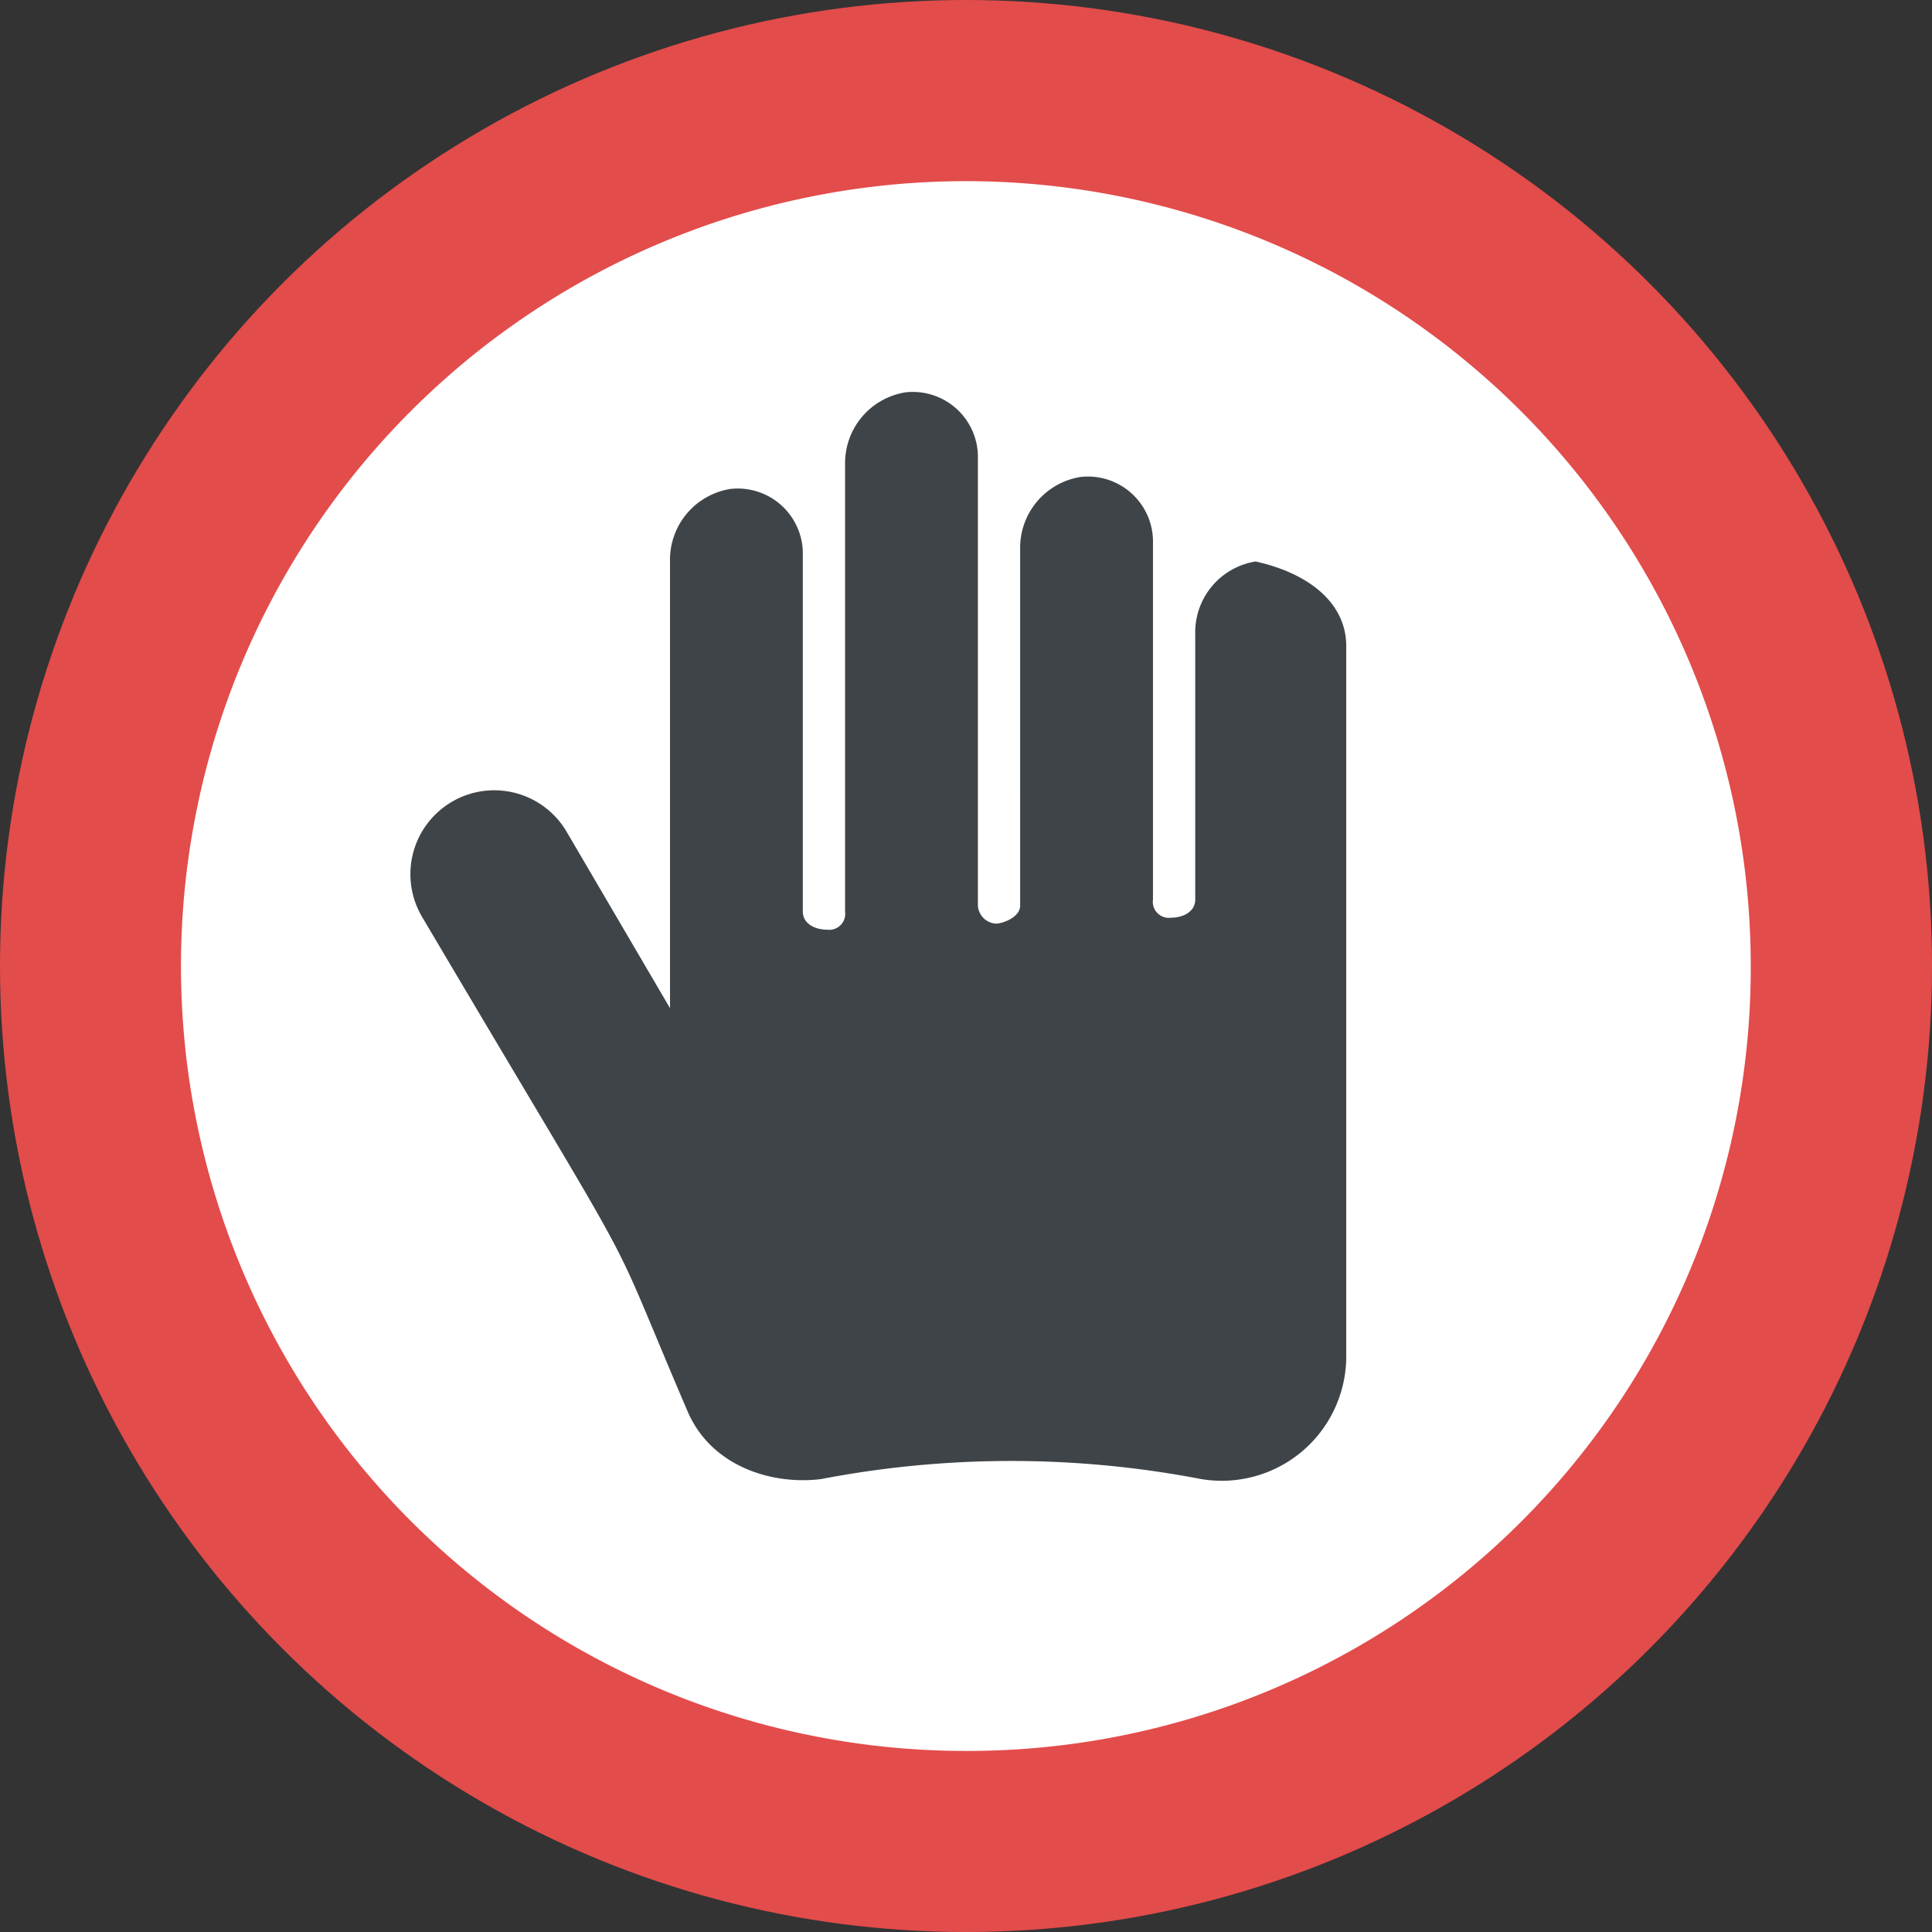 <svg xmlns="http://www.w3.org/2000/svg" width="90.379" height="90.379" viewBox="0 0 90.379 90.379">
  <rect x="0" y="0" width="90.379" height="90.379" fill="#333333" stroke="none"/>
  <g id="stop" transform="translate(0 0)">
    <ellipse id="Elipse_256" data-name="Elipse 256" cx="45.19" cy="45.19" rx="45.19" ry="45.19" transform="translate(0 0)" fill="#e24c4b"/>
    <path id="Caminho_1130" data-name="Caminho 1130" d="M79.351,116.1A36.717,36.717,0,1,1,116.067,79.38,36.643,36.643,0,0,1,79.351,116.1Z" transform="translate(-34.167 -34.191)" fill="#fff"/>
    <path id="Caminho_1131" data-name="Caminho 1131" d="M140.412,104.177V137.5a5.825,5.825,0,0,1-6.778,5.649,47.1,47.1,0,0,0-17.793,0c-2.26.282-5.084-.565-6.214-3.107-4.236-9.885-1.412-4.519-12.427-23.16a3.924,3.924,0,1,1,6.778-3.954l4.8,8.191v-20.9a3.355,3.355,0,0,1,2.824-3.389,3.046,3.046,0,0,1,3.389,3.107V116.6c0,.565.565.847,1.13.847a.749.749,0,0,0,.847-.847V95.7a3.355,3.355,0,0,1,2.824-3.389,3.046,3.046,0,0,1,3.389,3.107v20.9a.9.9,0,0,0,.847.847c.282,0,1.13-.282,1.13-.847V99.658a3.355,3.355,0,0,1,2.824-3.389,3.046,3.046,0,0,1,3.389,3.107v16.664a.749.749,0,0,0,.847.847c.565,0,1.13-.282,1.13-.847V103.612a3.355,3.355,0,0,1,2.824-3.389C138.717,100.788,140.412,102.2,140.412,104.177Z" transform="translate(-77.435 -73.957)" fill="#3f4448"/>
  </g>
</svg>
